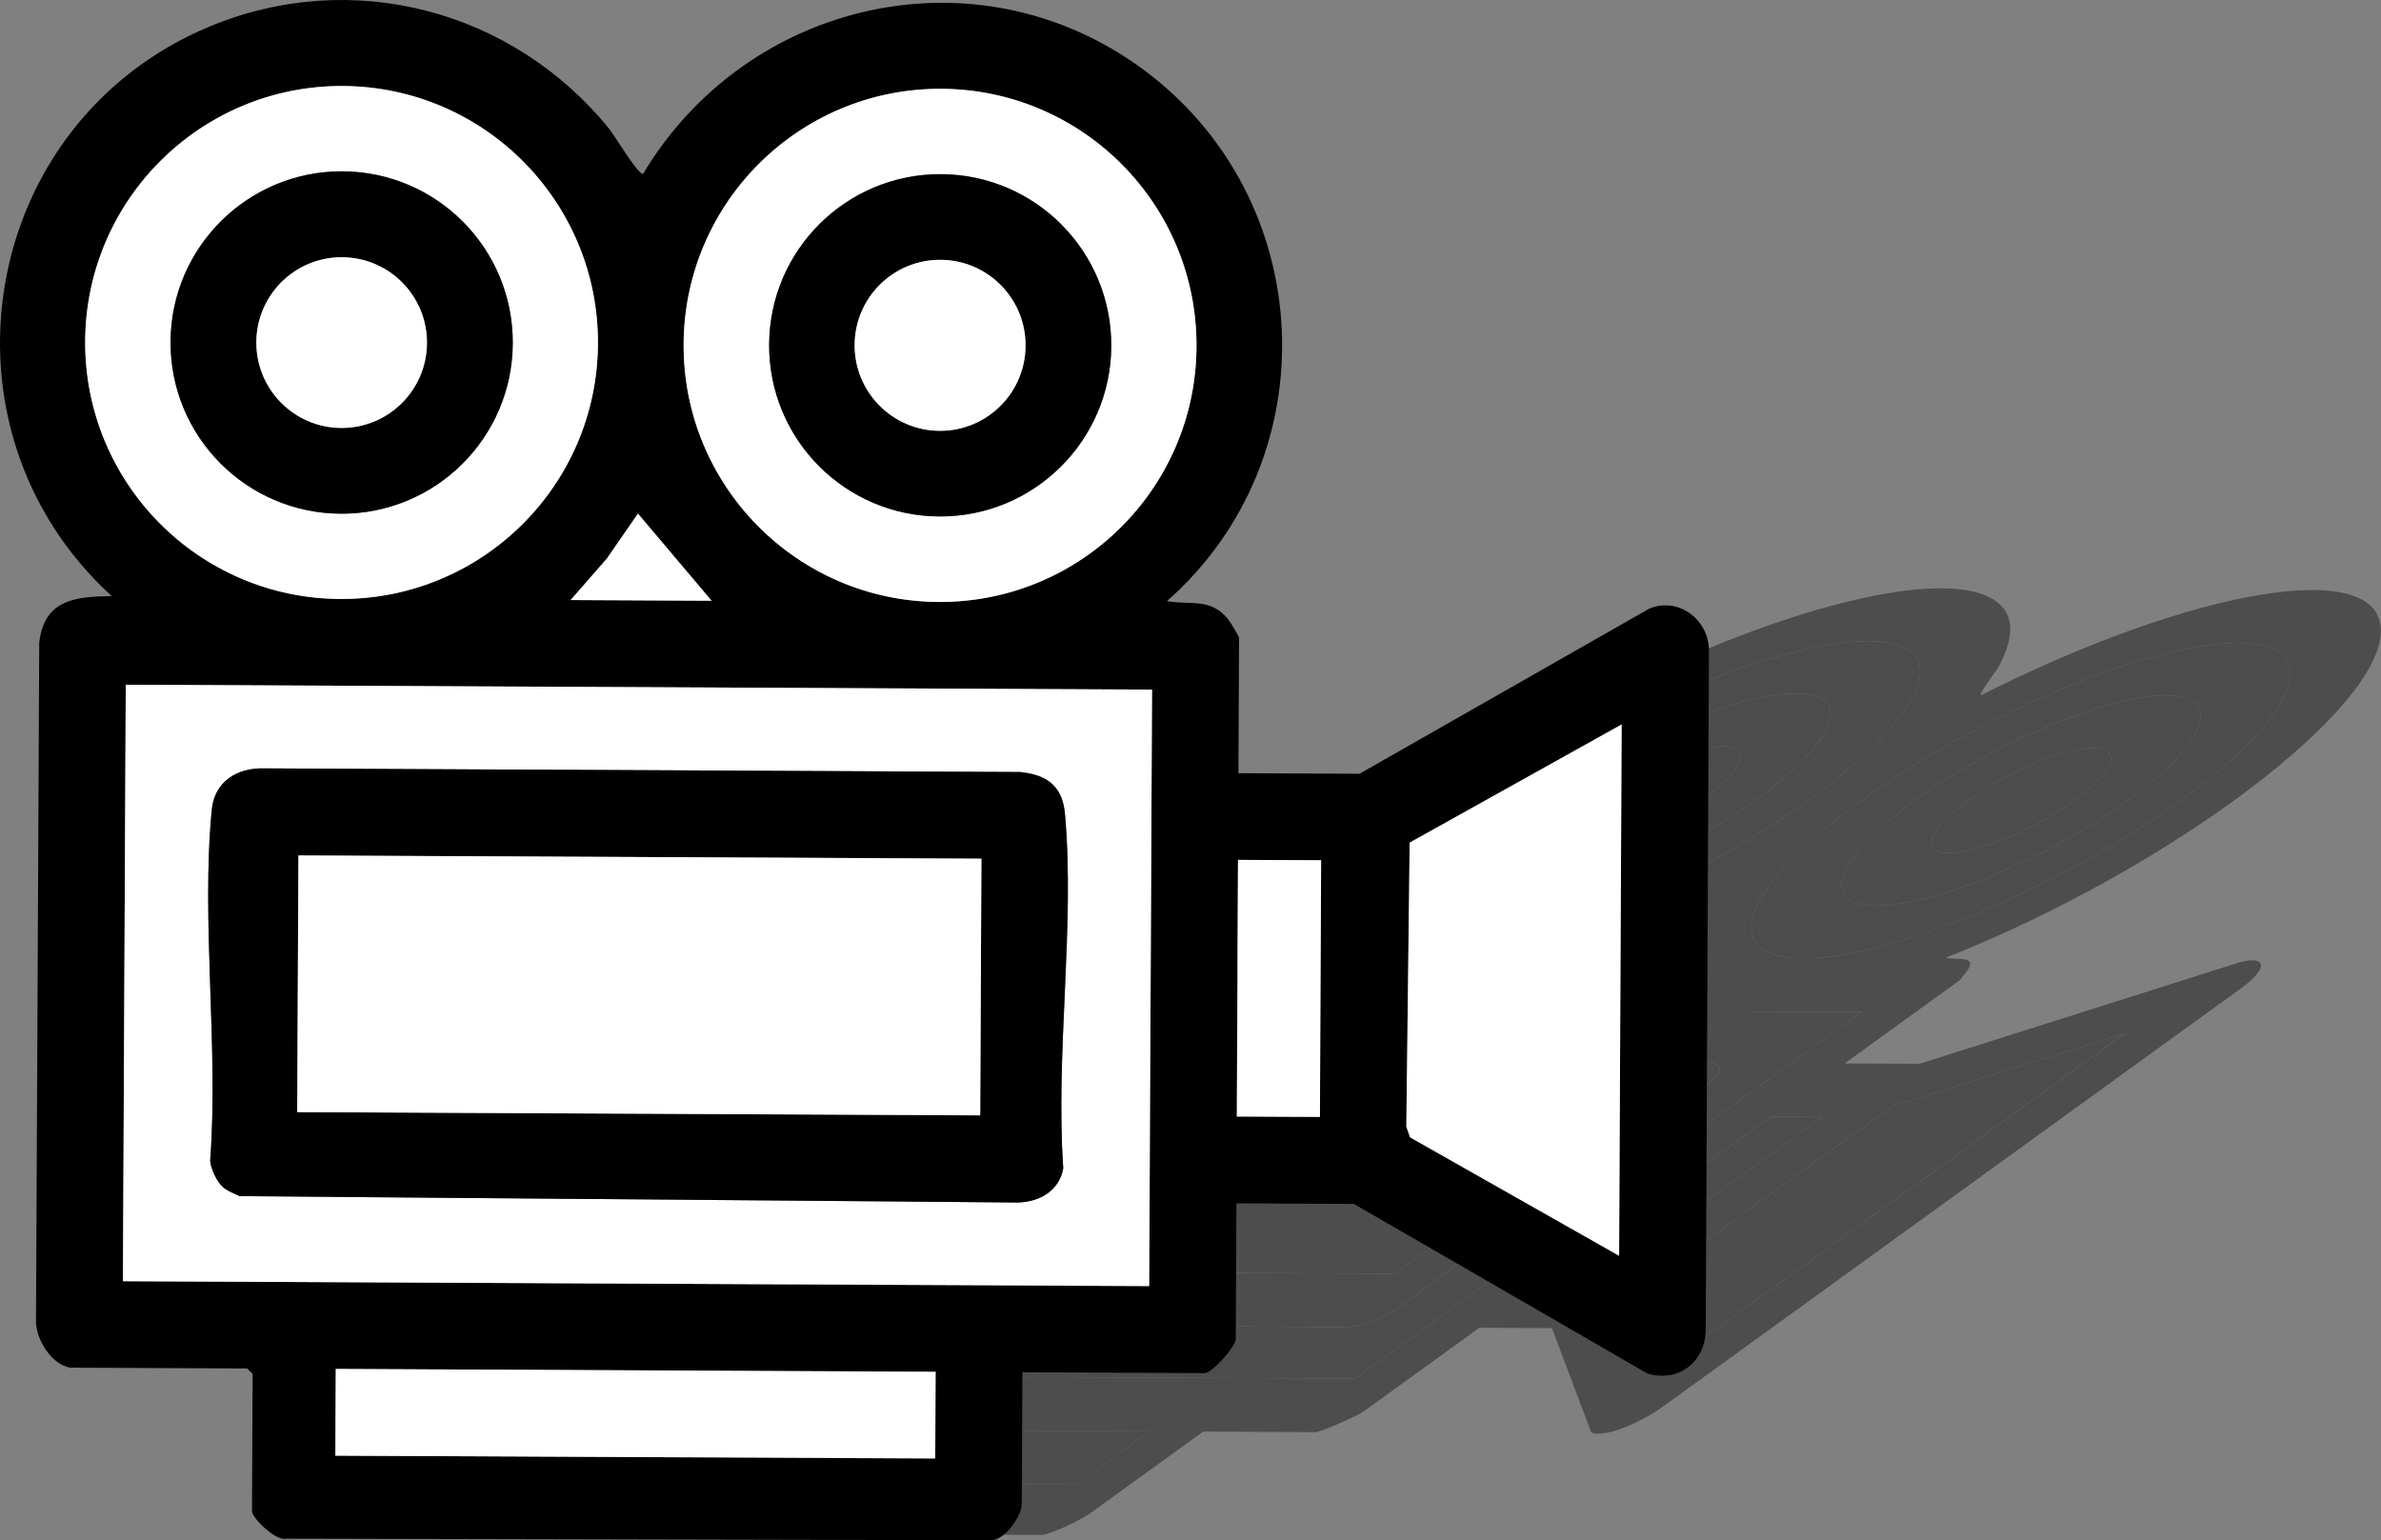 <?xml version="1.0" encoding="UTF-8"?>
<svg id="Calque_2" data-name="Calque 2" xmlns="http://www.w3.org/2000/svg" viewBox="0 0 485.59 314.14">
  <rect x="0" y="0" width="485.59" height="314.14" fill="#808080" stroke="none"/>
  <defs>
    <style>
      .cls-1 {
        fill: #fff;
      }

      .cls-2 {
        opacity: .4;
      }
    </style>
  </defs>
  <g id="Calque_1-2" data-name="Calque 1">
    <g>
      <g class="cls-2">
        <path d="M125.26,291.39c-1.76-.42.43-3.39,3.49-5.68l117.71-85.18c8.11-5.42,12.47-5.77,17.25-5.84,5.64-21.08,64.8-59.33,110.73-71.38,28.34-7.44,41.33-2.07,33.09,12.79-.53.96-4.32,5.82-3.47,5.67,43.07-21.73,81.34-28.39,81.51-13.21.18,16.12-43.1,48.7-88.75,66.77,2.38.53,6.17-.46,4.62,2.3-.17.31-1.58,2.14-1.76,2.27l-23.48,16.99,15.27.07,65.27-20.69c5.84-1.54,5.68,1.39.36,5.25l-117.75,85.21c-5.55,3.97-12.49,6.55-14.83,5.4l-8.01-21.26-14.82-.07-23.48,16.99c-1.38,1-8.96,4.29-9.82,4.29l-23.02-.11-22.85,16.54c-2.06,1.49-7.88,4.26-9.91,4.53l-89.46-.2c-1.78.36-.74-2.61.39-3.43l23.79-17.22.26-.68-22.34-.11ZM369.01,163.06c24.53-17.75,29.94-32.21,12.08-32.3-17.86-.09-52.23,14.24-76.76,31.99s-29.94,32.21-12.08,32.3,52.23-14.24,76.76-31.99ZM444.52,163.43c24.54-17.76,29.95-32.22,12.08-32.31-17.87-.09-52.25,14.24-76.79,32-24.54,17.76-29.95,32.22-12.08,32.31s52.25-14.24,76.79-32ZM339.08,195.27l5.69-10.92-11.71,5.64-11.76,5.2,17.78.09ZM379.67,206.41l-129.47-.62-103.31,74.76,129.47.62,103.31-74.76ZM433.3,210.77l-47.33,14.82-49.44,35.6-1.37,1.34,6.11,14.85,92.04-66.6ZM371.67,227.81l-10.49-.05-44.45,32.17,10.49.05,44.45-32.17ZM234.45,291.91l-75.67-.36-15.03,10.87,75.67.36,15.03-10.87Z"/>
        <path d="M379.67,206.41l-103.31,74.76-129.47-.62,103.31-74.76,129.47.62ZM175.85,268.68c-.18.55.29.87.54,1.22l97.73.79c2.85-.07,7.23-1.45,11.65-4.28,18.64-14.27,43.37-30.4,61.42-44.44,4.46-3.47,4.46-4.9,1.49-5.23l-95.31-.46c-3.32-.1-8.59,1.64-13.81,5.18-20.56,13.94-40.2,29.83-60.77,43.98-1.32,1-2.72,2.58-2.93,3.24Z"/>
        <path d="M444.52,163.43c-24.54,17.76-58.92,32.09-76.79,32s-12.46-14.55,12.08-32.31c24.54-17.76,58.92-32.09,76.79-32,17.87.09,12.46,14.55-12.08,32.31ZM433.78,163.36c16.37-11.85,19.98-21.49,8.06-21.55-11.92-.06-34.85,9.5-51.22,21.35-16.37,11.85-19.98,21.49-8.06,21.55,11.92.06,34.85-9.5,51.22-21.35Z"/>
        <path d="M369.01,163.06c-24.53,17.75-58.9,32.07-76.76,31.99s-12.46-14.55,12.08-32.3,58.9-32.07,76.76-31.99c17.86.09,12.46,14.55-12.08,32.3ZM358.27,163.01c16.38-11.85,19.98-21.5,8.06-21.56-11.92-.06-34.86,9.5-51.24,21.35-16.38,11.85-19.98,21.5-8.06,21.56s34.86-9.5,51.24-21.35Z"/>
        <polygon points="433.3 210.77 341.27 277.38 335.16 262.53 336.54 261.19 385.98 225.59 433.3 210.77"/>
        <polygon points="234.45 291.91 219.42 302.79 143.74 302.43 158.77 291.55 234.45 291.91"/>
        <polygon points="371.67 227.81 327.22 259.98 316.74 259.93 361.19 227.76 371.67 227.81"/>
        <polygon points="339.08 195.27 321.31 195.19 333.07 189.99 344.78 184.35 339.08 195.27"/>
        <path d="M175.85,268.68c.22-.66,1.62-2.24,2.93-3.24,20.57-14.15,40.21-30.04,60.77-43.98,5.22-3.54,10.49-5.28,13.81-5.18l95.31.46c2.97.33,2.97,1.76-1.49,5.23-18.05,14.04-42.78,30.17-61.42,44.44-4.41,2.83-8.8,4.21-11.65,4.28l-97.73-.79c-.25-.34-.72-.67-.54-1.22ZM242.66,227.19l-44.45,32.17,86.16.41,44.45-32.17-86.16-.41Z"/>
        <path d="M433.78,163.36c-16.37,11.85-39.3,21.4-51.22,21.35-11.92-.06-8.31-9.71,8.06-21.55,16.37-11.85,39.3-21.4,51.22-21.35,11.92.06,8.31,9.71-8.06,21.55ZM422.97,163.32c8.18-5.92,9.98-10.74,4.03-10.77-5.95-.03-17.41,4.75-25.59,10.66-8.18,5.92-9.98,10.74-4.03,10.77,5.95.03,17.41-4.75,25.59-10.66Z"/>
        <path d="M358.27,163.01c-16.38,11.85-39.32,21.41-51.24,21.35s-8.31-9.71,8.06-21.56c16.38-11.85,39.32-21.41,51.24-21.35,11.92.06,8.31,9.71-8.06,21.56ZM347.42,162.97c8.16-5.91,9.96-10.72,4.02-10.75s-17.38,4.74-25.54,10.65c-8.16,5.91-9.96,10.72-4.02,10.75s17.38-4.74,25.54-10.65Z"/>
        <polygon points="242.66 227.19 328.82 227.6 284.37 259.77 198.21 259.36 242.66 227.19"/>
        <path d="M422.97,163.32c-8.18,5.92-19.63,10.69-25.59,10.66-5.95-.03-4.15-4.85,4.03-10.77,8.18-5.92,19.63-10.69,25.59-10.66,5.95.03,4.15,4.85-4.03,10.77Z"/>
        <path d="M347.42,162.97c-8.16,5.91-19.6,10.67-25.54,10.65s-4.14-4.84,4.02-10.75c8.16-5.91,19.6-10.67,25.54-10.65s4.14,4.84-4.02,10.75Z"/>
      </g>
      <g>
        <path d="M14.3,278.94c-3.76-.69-6.81-5.52-6.96-9.25l.66-138.61c1.03-8.82,7.27-9.38,14.78-9.51C-14.78,87.27-4.36,25.02,42.75,5.41c29.06-12.1,61.8-3.37,81.44,20.81,1.27,1.56,5.94,9.48,6.97,9.23C152.29.1,199.01-10.75,232.85,13.95c35.94,26.22,38.48,79.25,5.14,108.65,4.99.86,8.89-.74,12.51,3.74.41.5,2.2,3.48,2.2,3.7l-.13,27.65,24.69.12,59.08-33.67c5.98-2.5,12.18,2.25,12.19,8.54l-.66,138.66c-.14,6.46-5.56,10.67-11.89,8.78l-59.87-34.59-23.95-.11-.13,27.65c0,1.62-4.9,6.98-6.3,6.97l-37.22-.18-.13,26.91c-.01,2.42-3.23,6.93-5.91,7.36l-144.12-.32c-2.07.59-6.96-4.26-6.96-5.58l.13-28.02-1.1-1.11-36.11-.17ZM121.95,70.1c.14-28.89-23.16-52.42-52.04-52.56-28.88-.14-52.4,23.17-52.54,52.06-.14,28.89,23.16,52.42,52.04,52.56s52.4-23.17,52.54-52.06ZM244.02,70.69c.14-28.9-23.17-52.44-52.05-52.58s-52.42,23.18-52.55,52.08c-.14,28.9,23.17,52.44,52.05,52.58s52.42-23.18,52.55-52.08ZM145.12,122.52l-15.02-17.77-6.34,9.17-7.39,8.46,28.74.14ZM234.95,140.65l-209.3-1-.58,121.65,209.3,1,.58-121.65ZM330.73,147.74l-43.24,24.11-.68,57.93.76,2.18,42.64,24.16.52-108.38ZM269.42,175.46l-16.95-.08-.25,52.35,16.95.08.25-52.35ZM190.8,279.78l-122.34-.58-.08,17.69,122.34.58.08-17.69Z"/>
        <path class="cls-1" d="M234.95,140.65l-.58,121.65-209.3-1,.58-121.65,209.3,1ZM45.31,241.97c.92.89,2.4,1.42,3.56,1.98l158.72,1.29c4.42-.11,8.41-2.36,9.25-6.96-1.62-23.22,2.42-49.47.35-72.32-.51-5.65-3.68-7.97-9.18-8.51l-154.09-.74c-5.55-.16-10.17,2.67-10.73,8.42-2.2,22.68,1.42,48.55-.33,71.57.11,1.63,1.34,4.2,2.45,5.27Z"/>
        <path class="cls-1" d="M244.02,70.69c-.14,28.9-23.67,52.21-52.55,52.08s-52.19-23.68-52.05-52.58c.14-28.9,23.67-52.21,52.55-52.08s52.19,23.68,52.05,52.58ZM226.64,70.59c.09-19.28-15.45-34.98-34.72-35.07-19.27-.09-34.96,15.46-35.06,34.74s15.45,34.98,34.72,35.07c19.27.09,34.96-15.46,35.06-34.74Z"/>
        <path class="cls-1" d="M121.95,70.1c-.14,28.89-23.66,52.19-52.54,52.06s-52.17-23.67-52.04-52.56c.14-28.89,23.66-52.19,52.54-52.06,28.88.14,52.17,23.67,52.04,52.56ZM104.58,70.02c.09-19.28-15.46-34.99-34.73-35.08s-34.98,15.47-35.07,34.75c-.09,19.28,15.46,34.99,34.73,35.08,19.28.09,34.98-15.47,35.07-34.75Z"/>
        <polygon class="cls-1" points="330.73 147.74 330.21 256.12 287.57 231.96 286.81 229.78 287.49 171.85 330.73 147.74"/>
        <rect class="cls-1" x="68.42" y="279.49" width="122.34" height="17.69" transform="translate(1.38 -.62) rotate(.27)"/>
        <rect class="cls-1" x="252.35" y="175.42" width="16.95" height="52.35" transform="translate(.97 -1.24) rotate(.27)"/>
        <polygon class="cls-1" points="145.12 122.52 116.38 122.38 123.77 113.92 130.11 104.75 145.12 122.52"/>
        <path d="M45.31,241.97c-1.11-1.07-2.35-3.64-2.45-5.27,1.74-23.02-1.87-48.89.33-71.57.56-5.75,5.17-8.59,10.73-8.42l154.09.74c5.5.54,8.67,2.86,9.18,8.51,2.07,22.85-1.97,49.1-.35,72.32-.84,4.6-4.83,6.85-9.25,6.96l-158.72-1.29c-1.16-.56-2.64-1.09-3.56-1.98ZM60.86,174.47l-.25,52.35,139.29.67.25-52.35-139.29-.67Z"/>
        <path d="M226.64,70.59c-.09,19.28-15.79,34.83-35.06,34.74-19.27-.09-34.81-15.79-34.72-35.07s15.79-34.83,35.06-34.74c19.27.09,34.81,15.79,34.72,35.07ZM209.17,70.52c.05-9.63-7.72-17.47-17.35-17.52-9.63-.05-17.47,7.72-17.51,17.35s7.72,17.47,17.35,17.52c9.63.05,17.47-7.72,17.51-17.35Z"/>
        <path d="M104.58,70.02c-.09,19.28-15.79,34.84-35.07,34.75-19.28-.09-34.83-15.8-34.73-35.08.09-19.28,15.79-34.84,35.07-34.75s34.83,15.8,34.73,35.08ZM87.08,69.96c.05-9.61-7.71-17.44-17.32-17.49s-17.44,7.71-17.48,17.32,7.71,17.44,17.32,17.49,17.44-7.71,17.48-17.32Z"/>
        <rect class="cls-1" x="60.73" y="174.8" width="139.29" height="52.35" transform="translate(.96 -.62) rotate(.27)"/>
        <ellipse class="cls-1" cx="191.74" cy="70.43" rx="17.44" ry="17.43" transform="translate(120.39 261.83) rotate(-89.73)"/>
        <ellipse class="cls-1" cx="69.68" cy="69.88" rx="17.41" ry="17.4" transform="translate(-.53 139.22) rotate(-89.73)"/>
      </g>
    </g>
  </g>
</svg>